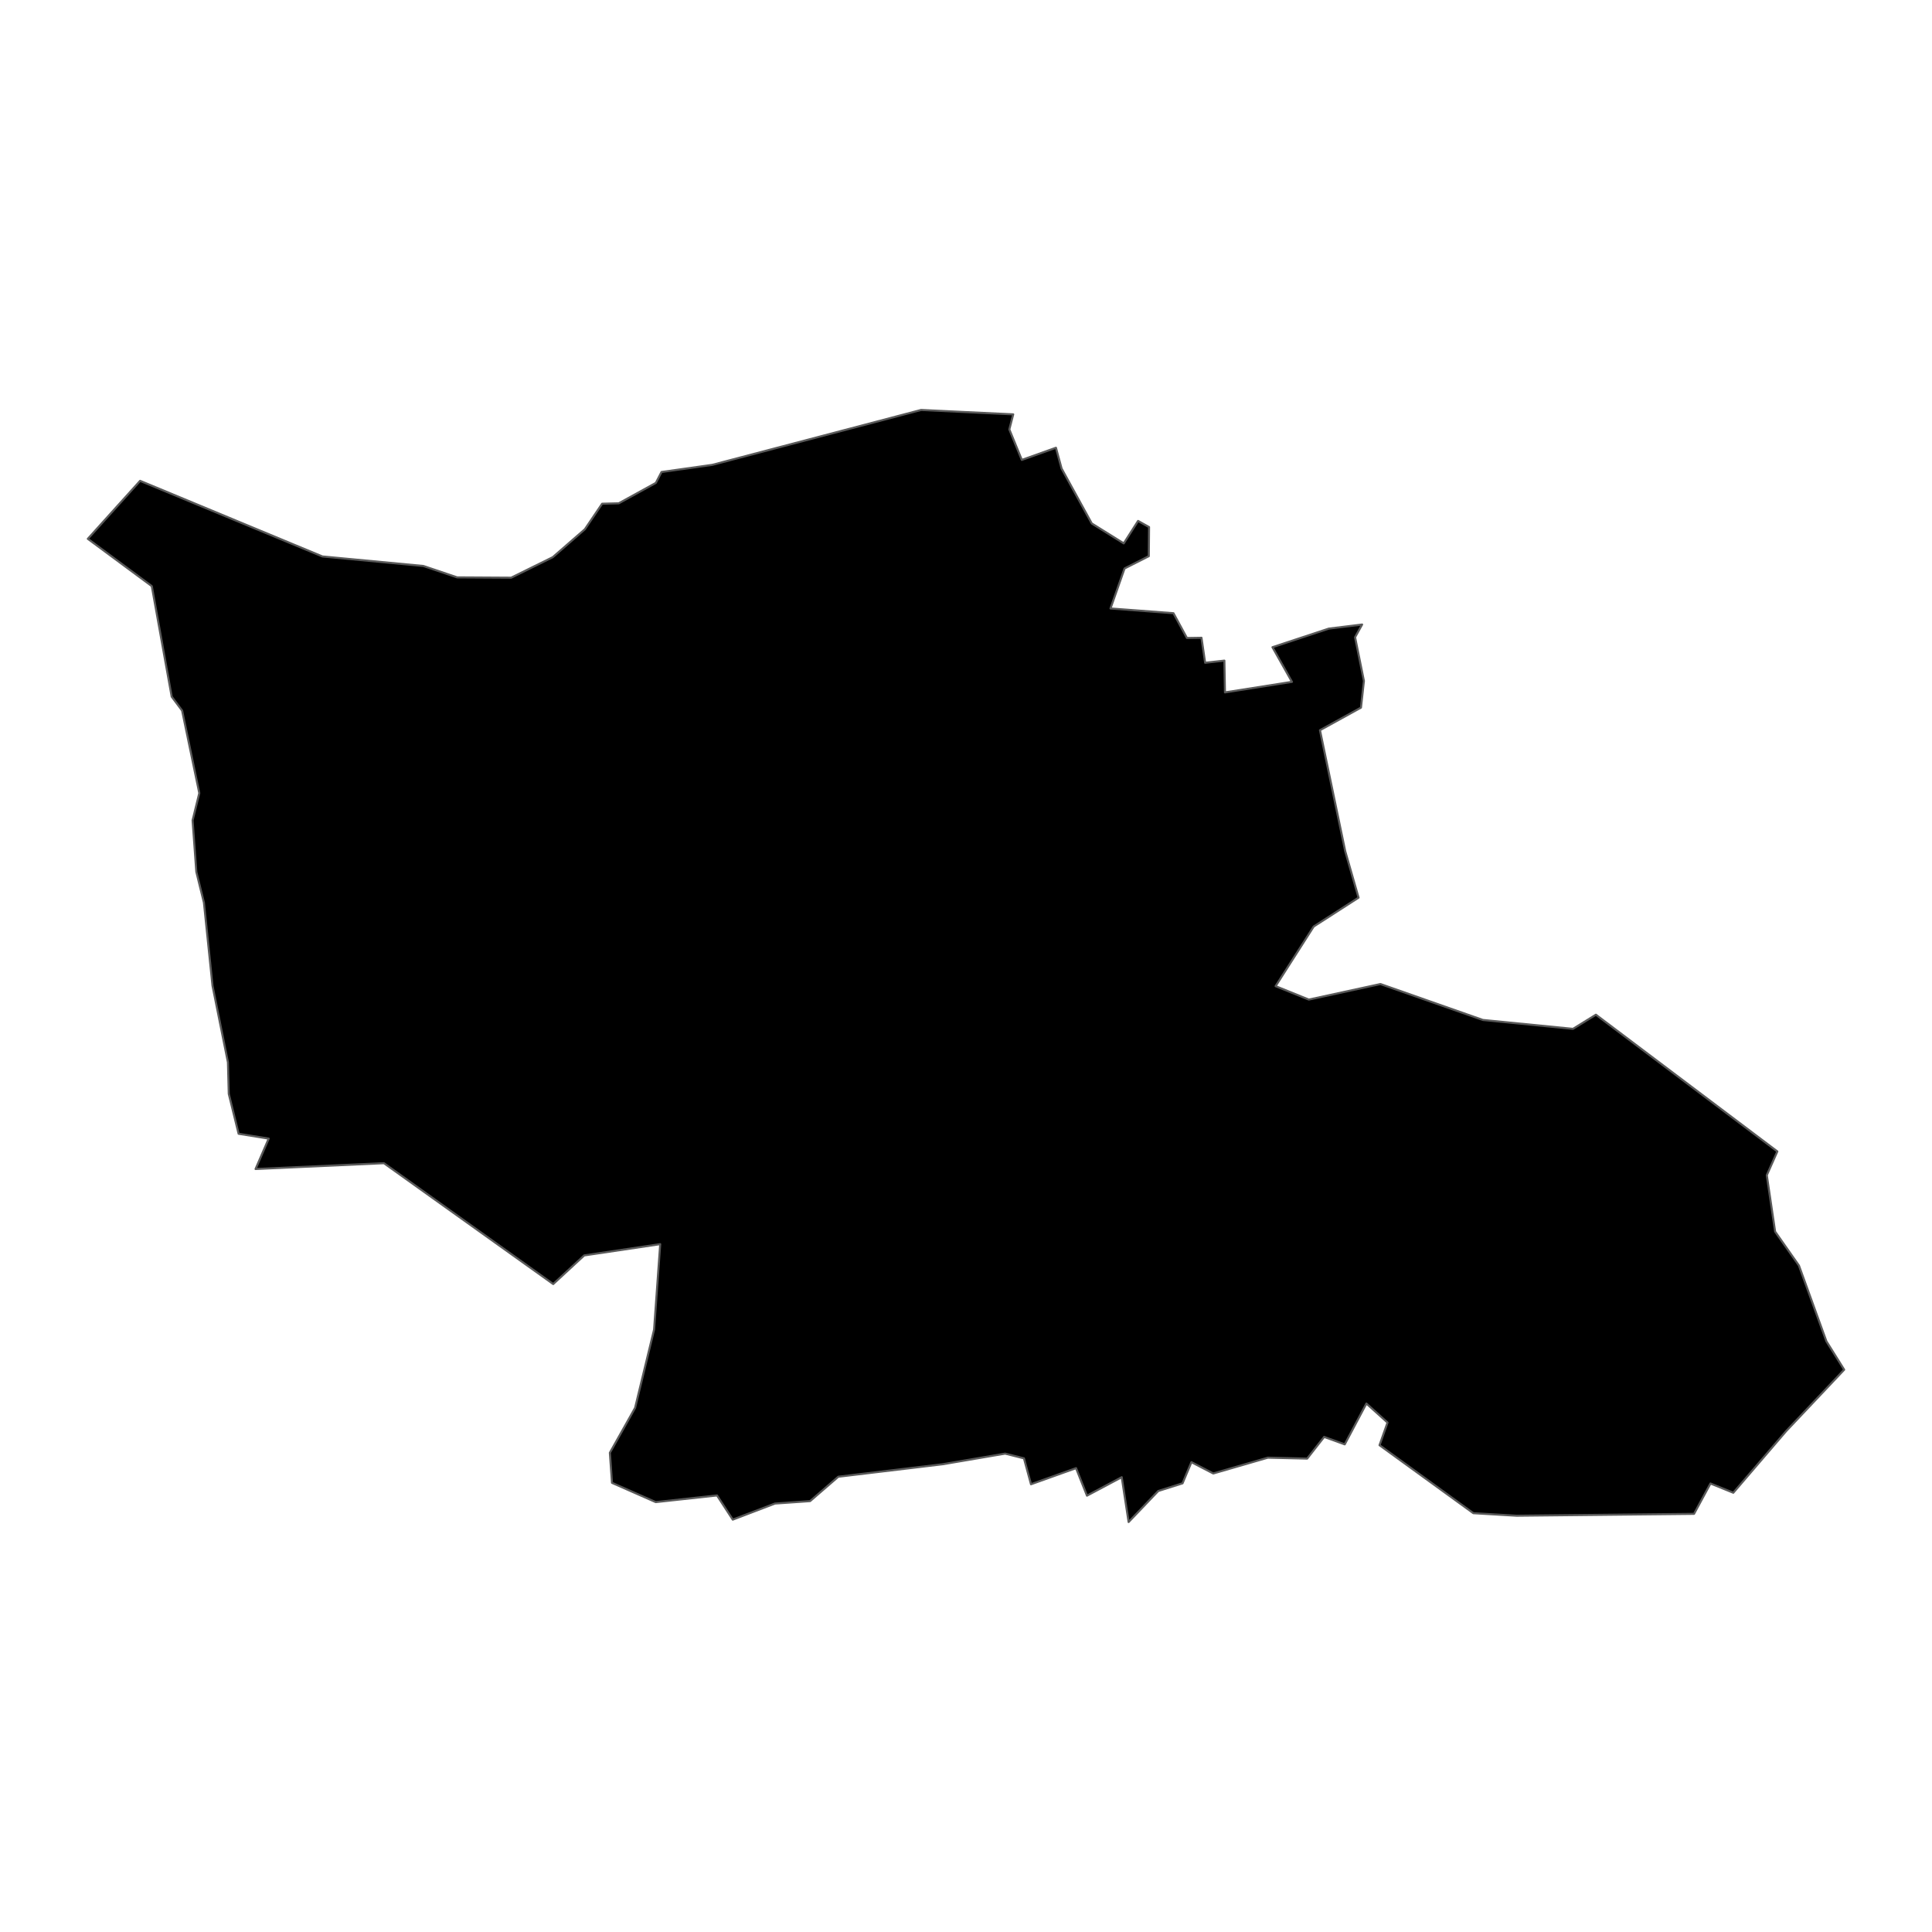 <?xml version='1.0' encoding='UTF-8' ?>
<svg xmlns='http://www.w3.org/2000/svg' xmlns:xlink='http://www.w3.org/1999/xlink' class='svglite' width='1008.00pt' height='1008.00pt' viewBox='0 0 1008.00 1008.00'>
<defs>
  <style type='text/css'><![CDATA[
    .svglite line, .svglite polyline, .svglite polygon, .svglite path, .svglite rect, .svglite circle {
      fill: none;
      stroke: #000000;
      stroke-linecap: round;
      stroke-linejoin: round;
      stroke-miterlimit: 10.00;
    }
    .svglite text {
      white-space: pre;
    }
  ]]></style>
</defs>
<rect width='100%' height='100%' style='stroke: none; fill: none;'/>
<defs>
  <clipPath id='cpMC4wMHwxMDA4LjAwfDAuMDB8MTAwOC4wMA=='>
    <rect x='0.00' y='0.00' width='1008.00' height='1008.00' />
  </clipPath>
</defs>
<g clip-path='url(#cpMC4wMHwxMDA4LjAwfDAuMDB8MTAwOC4wMA==)'>
</g>
<defs>
  <clipPath id='cpMC4wMHwxMDA4LjAwfDE4NC44OHw4MjMuMTI='>
    <rect x='0.00' y='184.88' width='1008.00' height='638.23' />
  </clipPath>
</defs>
<g clip-path='url(#cpMC4wMHwxMDA4LjAwfDE4NC44OHw4MjMuMTI=)'>
<path d='M 45.82 281.12 L 73.10 250.87 L 168.21 290.32 L 220.89 295.29 L 238.50 301.23 L 266.70 301.40 L 288.40 290.70 L 305.15 276.13 L 314.15 262.81 L 322.83 262.59 L 342.17 251.96 L 345.14 246.26 L 371.63 242.53 L 480.56 213.89 L 528.64 216.18 L 526.61 224.04 L 533.13 239.95 L 550.93 233.61 L 553.88 244.46 L 569.62 273.11 L 586.30 283.50 L 593.78 271.79 L 599.51 274.99 L 599.38 290.18 L 586.72 296.59 L 579.39 317.46 L 612.24 319.93 L 619.27 332.87 L 626.86 332.75 L 628.77 345.78 L 638.81 344.67 L 639.11 361.25 L 674.07 355.75 L 663.89 337.67 L 693.32 327.96 L 710.68 325.84 L 707.00 332.49 L 711.61 355.27 L 710.07 369.20 L 688.68 380.98 L 701.85 444.08 L 708.82 468.34 L 685.40 483.41 L 665.53 514.52 L 682.87 521.52 L 720.24 513.41 L 773.68 532.15 L 820.69 536.79 L 832.64 529.41 L 927.31 600.75 L 921.80 613.16 L 926.15 642.58 L 938.58 660.29 L 952.90 699.79 L 962.18 714.62 L 931.92 746.65 L 904.34 778.82 L 892.42 774.00 L 883.85 789.84 L 791.25 790.81 L 768.70 789.49 L 719.75 754.02 L 723.92 742.21 L 712.90 732.28 L 701.60 753.58 L 690.86 749.70 L 682.00 761.01 L 661.51 760.52 L 633.01 768.77 L 621.62 762.87 L 616.98 773.91 L 604.31 777.91 L 588.84 794.11 L 585.25 770.71 L 567.12 780.35 L 561.42 765.99 L 537.91 774.39 L 534.24 760.88 L 524.42 758.41 L 491.84 763.95 L 437.37 770.47 L 422.67 783.19 L 404.32 784.46 L 382.31 792.85 L 374.10 780.23 L 342.13 783.71 L 319.30 773.66 L 318.19 757.96 L 331.35 734.54 L 341.26 693.70 L 344.46 649.12 L 304.81 655.00 L 288.63 669.94 L 200.30 606.88 L 133.33 609.92 L 140.20 594.06 L 124.49 591.53 L 119.36 570.71 L 118.92 554.26 L 110.87 514.27 L 106.40 470.96 L 102.43 454.88 L 100.48 428.02 L 103.98 413.80 L 95.02 370.75 L 89.58 363.48 L 79.20 305.82 L 45.82 281.12 Z' style='fill-rule: evenodd; fill: #000000; stroke-width: 1.07; stroke: #595959; stroke-linecap: butt;' />
</g>
<g clip-path='url(#cpMC4wMHwxMDA4LjAwfDAuMDB8MTAwOC4wMA==)'>
</g>
</svg>
